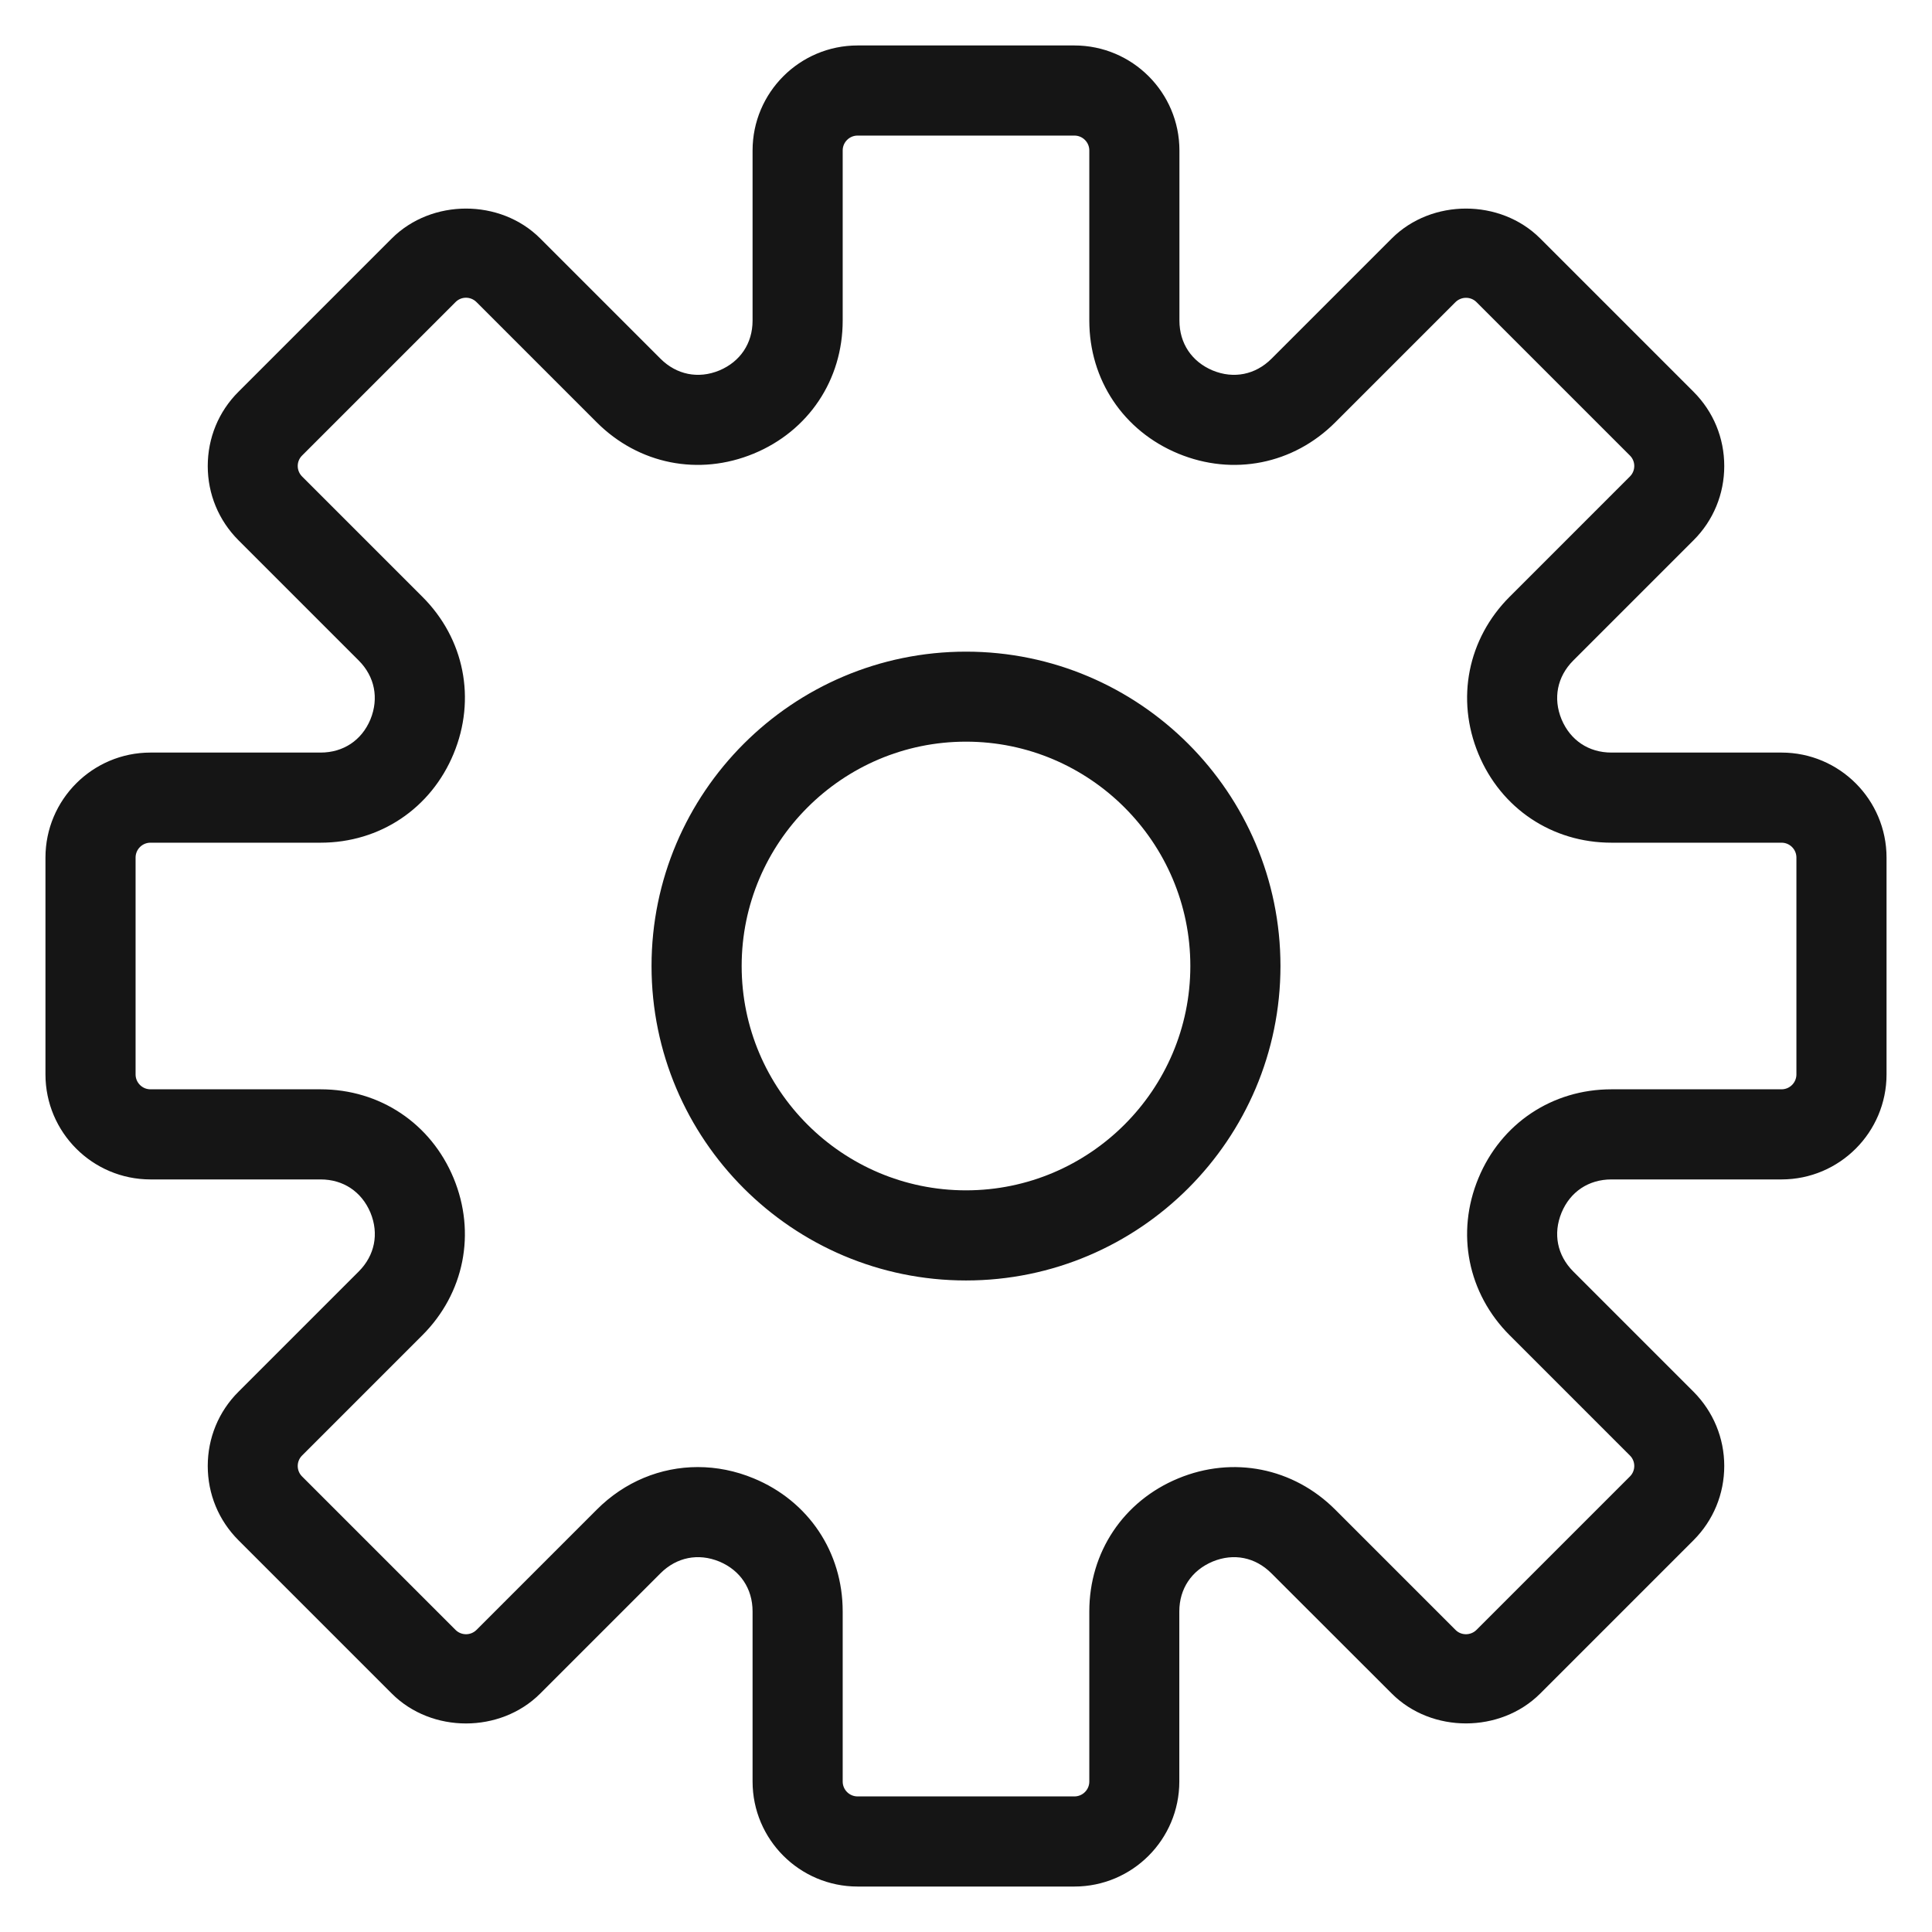 <svg width="17" height="17" viewBox="0 0 17 17" fill="none" xmlns="http://www.w3.org/2000/svg">
<mask id="path-1-outside-1" maskUnits="userSpaceOnUse" x="-0.5" y="-0.5" width="18" height="18" fill="black">
<rect fill="white" x="-0.5" y="-0.5" width="18" height="18"/>
<path d="M15.676 6.722H14.179C13.939 6.722 13.741 6.59 13.648 6.368C13.556 6.145 13.603 5.911 13.773 5.741L14.831 4.683C14.987 4.528 15.072 4.32 15.072 4.101C15.072 3.88 14.987 3.674 14.831 3.518L13.482 2.169C13.171 1.858 12.629 1.857 12.317 2.169L11.259 3.227C11.089 3.397 10.854 3.444 10.632 3.352C10.41 3.259 10.278 3.061 10.278 2.821V1.324C10.278 0.869 9.908 0.5 9.454 0.5H7.546C7.092 0.5 6.722 0.869 6.722 1.324V2.821C6.722 3.061 6.59 3.259 6.368 3.352C6.146 3.444 5.911 3.397 5.741 3.227L4.683 2.169C4.371 1.857 3.829 1.858 3.518 2.169L2.169 3.518C2.013 3.673 1.928 3.88 1.928 4.101C1.928 4.32 2.013 4.527 2.169 4.683L3.227 5.741C3.397 5.911 3.443 6.145 3.352 6.368C3.26 6.59 3.061 6.722 2.821 6.722H1.324C0.869 6.722 0.5 7.092 0.5 7.546V9.454C0.5 9.908 0.869 10.278 1.324 10.278H2.821C3.061 10.278 3.259 10.41 3.352 10.632C3.444 10.855 3.397 11.089 3.227 11.259L2.169 12.317C2.013 12.472 1.928 12.68 1.928 12.899C1.928 13.12 2.013 13.326 2.169 13.482L3.518 14.831C3.829 15.143 4.371 15.143 4.683 14.831L5.741 13.773C5.911 13.603 6.145 13.556 6.368 13.648C6.59 13.741 6.722 13.939 6.722 14.179V15.676C6.722 16.131 7.092 16.5 7.546 16.5H9.454C9.908 16.5 10.277 16.131 10.277 15.676V14.179C10.277 13.939 10.41 13.741 10.632 13.648C10.855 13.556 11.088 13.603 11.258 13.773L12.317 14.831C12.628 15.143 13.171 15.142 13.482 14.831L14.831 13.482C14.986 13.327 15.072 13.12 15.072 12.899C15.072 12.68 14.986 12.473 14.831 12.317L13.773 11.259C13.603 11.089 13.556 10.855 13.648 10.632C13.74 10.41 13.939 10.278 14.179 10.278H15.676C16.131 10.278 16.5 9.908 16.5 9.454V7.546C16.5 7.092 16.131 6.722 15.676 6.722ZM15.907 9.454C15.907 9.581 15.804 9.685 15.676 9.685H14.179C13.698 9.685 13.285 9.961 13.101 10.406C12.917 10.85 13.014 11.338 13.354 11.678L14.412 12.736C14.503 12.826 14.503 12.973 14.412 13.063L13.063 14.412C12.973 14.502 12.826 14.503 12.736 14.412L11.678 13.354C11.338 13.014 10.85 12.917 10.406 13.101C9.961 13.285 9.685 13.698 9.685 14.179V15.676C9.685 15.804 9.581 15.907 9.454 15.907H7.546C7.419 15.907 7.315 15.804 7.315 15.676V14.179C7.315 13.698 7.039 13.285 6.594 13.101C6.445 13.039 6.292 13.009 6.14 13.009C5.84 13.009 5.548 13.127 5.322 13.354L4.264 14.412C4.173 14.503 4.027 14.502 3.937 14.412L2.588 13.063C2.497 12.973 2.497 12.826 2.588 12.736L3.646 11.678C3.986 11.338 4.083 10.85 3.899 10.405C3.715 9.961 3.302 9.685 2.821 9.685H1.324C1.196 9.685 1.093 9.581 1.093 9.454V7.546C1.093 7.419 1.196 7.315 1.324 7.315H2.821C3.302 7.315 3.715 7.039 3.899 6.594C4.083 6.15 3.987 5.662 3.646 5.322L2.588 4.264C2.497 4.173 2.497 4.027 2.588 3.937L3.937 2.588C4.027 2.497 4.173 2.497 4.264 2.588L5.322 3.646C5.662 3.986 6.149 4.083 6.594 3.899C7.039 3.715 7.315 3.302 7.315 2.821V1.324C7.315 1.196 7.419 1.093 7.546 1.093H9.454C9.581 1.093 9.685 1.196 9.685 1.324V2.821C9.685 3.302 9.961 3.715 10.406 3.899C10.851 4.083 11.338 3.986 11.678 3.646L12.736 2.588C12.827 2.498 12.973 2.498 13.063 2.588L14.412 3.937C14.503 4.027 14.503 4.174 14.412 4.264L13.354 5.322C13.014 5.662 12.917 6.15 13.101 6.595C13.285 7.039 13.698 7.315 14.179 7.315H15.676C15.804 7.315 15.907 7.419 15.907 7.546V9.454Z"/>
<path d="M8.5 5.834C7.029 5.834 5.833 7.03 5.833 8.5C5.833 9.971 7.029 11.167 8.5 11.167C9.97 11.167 11.167 9.971 11.167 8.5C11.167 7.03 9.97 5.834 8.5 5.834ZM8.5 10.574C7.357 10.574 6.426 9.644 6.426 8.5C6.426 7.357 7.357 6.426 8.5 6.426C9.643 6.426 10.574 7.357 10.574 8.5C10.574 9.644 9.643 10.574 8.5 10.574Z"/>
</mask>
<path d="M15.676 6.722H14.179C13.939 6.722 13.741 6.59 13.648 6.368C13.556 6.145 13.603 5.911 13.773 5.741L14.831 4.683C14.987 4.528 15.072 4.32 15.072 4.101C15.072 3.88 14.987 3.674 14.831 3.518L13.482 2.169C13.171 1.858 12.629 1.857 12.317 2.169L11.259 3.227C11.089 3.397 10.854 3.444 10.632 3.352C10.41 3.259 10.278 3.061 10.278 2.821V1.324C10.278 0.869 9.908 0.5 9.454 0.5H7.546C7.092 0.5 6.722 0.869 6.722 1.324V2.821C6.722 3.061 6.59 3.259 6.368 3.352C6.146 3.444 5.911 3.397 5.741 3.227L4.683 2.169C4.371 1.857 3.829 1.858 3.518 2.169L2.169 3.518C2.013 3.673 1.928 3.88 1.928 4.101C1.928 4.32 2.013 4.527 2.169 4.683L3.227 5.741C3.397 5.911 3.443 6.145 3.352 6.368C3.26 6.59 3.061 6.722 2.821 6.722H1.324C0.869 6.722 0.5 7.092 0.5 7.546V9.454C0.5 9.908 0.869 10.278 1.324 10.278H2.821C3.061 10.278 3.259 10.41 3.352 10.632C3.444 10.855 3.397 11.089 3.227 11.259L2.169 12.317C2.013 12.472 1.928 12.68 1.928 12.899C1.928 13.12 2.013 13.326 2.169 13.482L3.518 14.831C3.829 15.143 4.371 15.143 4.683 14.831L5.741 13.773C5.911 13.603 6.145 13.556 6.368 13.648C6.59 13.741 6.722 13.939 6.722 14.179V15.676C6.722 16.131 7.092 16.5 7.546 16.5H9.454C9.908 16.5 10.277 16.131 10.277 15.676V14.179C10.277 13.939 10.41 13.741 10.632 13.648C10.855 13.556 11.088 13.603 11.258 13.773L12.317 14.831C12.628 15.143 13.171 15.142 13.482 14.831L14.831 13.482C14.986 13.327 15.072 13.12 15.072 12.899C15.072 12.68 14.986 12.473 14.831 12.317L13.773 11.259C13.603 11.089 13.556 10.855 13.648 10.632C13.74 10.41 13.939 10.278 14.179 10.278H15.676C16.131 10.278 16.5 9.908 16.5 9.454V7.546C16.5 7.092 16.131 6.722 15.676 6.722ZM15.907 9.454C15.907 9.581 15.804 9.685 15.676 9.685H14.179C13.698 9.685 13.285 9.961 13.101 10.406C12.917 10.85 13.014 11.338 13.354 11.678L14.412 12.736C14.503 12.826 14.503 12.973 14.412 13.063L13.063 14.412C12.973 14.502 12.826 14.503 12.736 14.412L11.678 13.354C11.338 13.014 10.85 12.917 10.406 13.101C9.961 13.285 9.685 13.698 9.685 14.179V15.676C9.685 15.804 9.581 15.907 9.454 15.907H7.546C7.419 15.907 7.315 15.804 7.315 15.676V14.179C7.315 13.698 7.039 13.285 6.594 13.101C6.445 13.039 6.292 13.009 6.14 13.009C5.84 13.009 5.548 13.127 5.322 13.354L4.264 14.412C4.173 14.503 4.027 14.502 3.937 14.412L2.588 13.063C2.497 12.973 2.497 12.826 2.588 12.736L3.646 11.678C3.986 11.338 4.083 10.85 3.899 10.405C3.715 9.961 3.302 9.685 2.821 9.685H1.324C1.196 9.685 1.093 9.581 1.093 9.454V7.546C1.093 7.419 1.196 7.315 1.324 7.315H2.821C3.302 7.315 3.715 7.039 3.899 6.594C4.083 6.15 3.987 5.662 3.646 5.322L2.588 4.264C2.497 4.173 2.497 4.027 2.588 3.937L3.937 2.588C4.027 2.497 4.173 2.497 4.264 2.588L5.322 3.646C5.662 3.986 6.149 4.083 6.594 3.899C7.039 3.715 7.315 3.302 7.315 2.821V1.324C7.315 1.196 7.419 1.093 7.546 1.093H9.454C9.581 1.093 9.685 1.196 9.685 1.324V2.821C9.685 3.302 9.961 3.715 10.406 3.899C10.851 4.083 11.338 3.986 11.678 3.646L12.736 2.588C12.827 2.498 12.973 2.498 13.063 2.588L14.412 3.937C14.503 4.027 14.503 4.174 14.412 4.264L13.354 5.322C13.014 5.662 12.917 6.15 13.101 6.595C13.285 7.039 13.698 7.315 14.179 7.315H15.676C15.804 7.315 15.907 7.419 15.907 7.546V9.454Z" fill="#151515"/>
<path d="M8.5 5.834C7.029 5.834 5.833 7.03 5.833 8.5C5.833 9.971 7.029 11.167 8.5 11.167C9.97 11.167 11.167 9.971 11.167 8.5C11.167 7.03 9.97 5.834 8.5 5.834ZM8.5 10.574C7.357 10.574 6.426 9.644 6.426 8.5C6.426 7.357 7.357 6.426 8.5 6.426C9.643 6.426 10.574 7.357 10.574 8.5C10.574 9.644 9.643 10.574 8.5 10.574Z" fill="#151515"/>
<path d="M15.676 6.722H14.179C13.939 6.722 13.741 6.59 13.648 6.368C13.556 6.145 13.603 5.911 13.773 5.741L14.831 4.683C14.987 4.528 15.072 4.32 15.072 4.101C15.072 3.88 14.987 3.674 14.831 3.518L13.482 2.169C13.171 1.858 12.629 1.857 12.317 2.169L11.259 3.227C11.089 3.397 10.854 3.444 10.632 3.352C10.41 3.259 10.278 3.061 10.278 2.821V1.324C10.278 0.869 9.908 0.5 9.454 0.5H7.546C7.092 0.5 6.722 0.869 6.722 1.324V2.821C6.722 3.061 6.59 3.259 6.368 3.352C6.146 3.444 5.911 3.397 5.741 3.227L4.683 2.169C4.371 1.857 3.829 1.858 3.518 2.169L2.169 3.518C2.013 3.673 1.928 3.88 1.928 4.101C1.928 4.32 2.013 4.527 2.169 4.683L3.227 5.741C3.397 5.911 3.443 6.145 3.352 6.368C3.26 6.59 3.061 6.722 2.821 6.722H1.324C0.869 6.722 0.5 7.092 0.5 7.546V9.454C0.5 9.908 0.869 10.278 1.324 10.278H2.821C3.061 10.278 3.259 10.41 3.352 10.632C3.444 10.855 3.397 11.089 3.227 11.259L2.169 12.317C2.013 12.472 1.928 12.68 1.928 12.899C1.928 13.12 2.013 13.326 2.169 13.482L3.518 14.831C3.829 15.143 4.371 15.143 4.683 14.831L5.741 13.773C5.911 13.603 6.145 13.556 6.368 13.648C6.59 13.741 6.722 13.939 6.722 14.179V15.676C6.722 16.131 7.092 16.5 7.546 16.5H9.454C9.908 16.5 10.277 16.131 10.277 15.676V14.179C10.277 13.939 10.41 13.741 10.632 13.648C10.855 13.556 11.088 13.603 11.258 13.773L12.317 14.831C12.628 15.143 13.171 15.142 13.482 14.831L14.831 13.482C14.986 13.327 15.072 13.12 15.072 12.899C15.072 12.68 14.986 12.473 14.831 12.317L13.773 11.259C13.603 11.089 13.556 10.855 13.648 10.632C13.74 10.41 13.939 10.278 14.179 10.278H15.676C16.131 10.278 16.5 9.908 16.5 9.454V7.546C16.5 7.092 16.131 6.722 15.676 6.722ZM15.907 9.454C15.907 9.581 15.804 9.685 15.676 9.685H14.179C13.698 9.685 13.285 9.961 13.101 10.406C12.917 10.85 13.014 11.338 13.354 11.678L14.412 12.736C14.503 12.826 14.503 12.973 14.412 13.063L13.063 14.412C12.973 14.502 12.826 14.503 12.736 14.412L11.678 13.354C11.338 13.014 10.85 12.917 10.406 13.101C9.961 13.285 9.685 13.698 9.685 14.179V15.676C9.685 15.804 9.581 15.907 9.454 15.907H7.546C7.419 15.907 7.315 15.804 7.315 15.676V14.179C7.315 13.698 7.039 13.285 6.594 13.101C6.445 13.039 6.292 13.009 6.14 13.009C5.84 13.009 5.548 13.127 5.322 13.354L4.264 14.412C4.173 14.503 4.027 14.502 3.937 14.412L2.588 13.063C2.497 12.973 2.497 12.826 2.588 12.736L3.646 11.678C3.986 11.338 4.083 10.85 3.899 10.405C3.715 9.961 3.302 9.685 2.821 9.685H1.324C1.196 9.685 1.093 9.581 1.093 9.454V7.546C1.093 7.419 1.196 7.315 1.324 7.315H2.821C3.302 7.315 3.715 7.039 3.899 6.594C4.083 6.15 3.987 5.662 3.646 5.322L2.588 4.264C2.497 4.173 2.497 4.027 2.588 3.937L3.937 2.588C4.027 2.497 4.173 2.497 4.264 2.588L5.322 3.646C5.662 3.986 6.149 4.083 6.594 3.899C7.039 3.715 7.315 3.302 7.315 2.821V1.324C7.315 1.196 7.419 1.093 7.546 1.093H9.454C9.581 1.093 9.685 1.196 9.685 1.324V2.821C9.685 3.302 9.961 3.715 10.406 3.899C10.851 4.083 11.338 3.986 11.678 3.646L12.736 2.588C12.827 2.498 12.973 2.498 13.063 2.588L14.412 3.937C14.503 4.027 14.503 4.174 14.412 4.264L13.354 5.322C13.014 5.662 12.917 6.15 13.101 6.595C13.285 7.039 13.698 7.315 14.179 7.315H15.676C15.804 7.315 15.907 7.419 15.907 7.546V9.454Z" stroke="#151515" stroke-width="0.2" mask="url(#path-1-outside-1)"/>
<path d="M8.5 5.834C7.029 5.834 5.833 7.03 5.833 8.5C5.833 9.971 7.029 11.167 8.5 11.167C9.97 11.167 11.167 9.971 11.167 8.5C11.167 7.03 9.97 5.834 8.5 5.834ZM8.5 10.574C7.357 10.574 6.426 9.644 6.426 8.5C6.426 7.357 7.357 6.426 8.5 6.426C9.643 6.426 10.574 7.357 10.574 8.5C10.574 9.644 9.643 10.574 8.5 10.574Z" stroke="#151515" stroke-width="0.2" mask="url(#path-1-outside-1)"/>
</svg>
